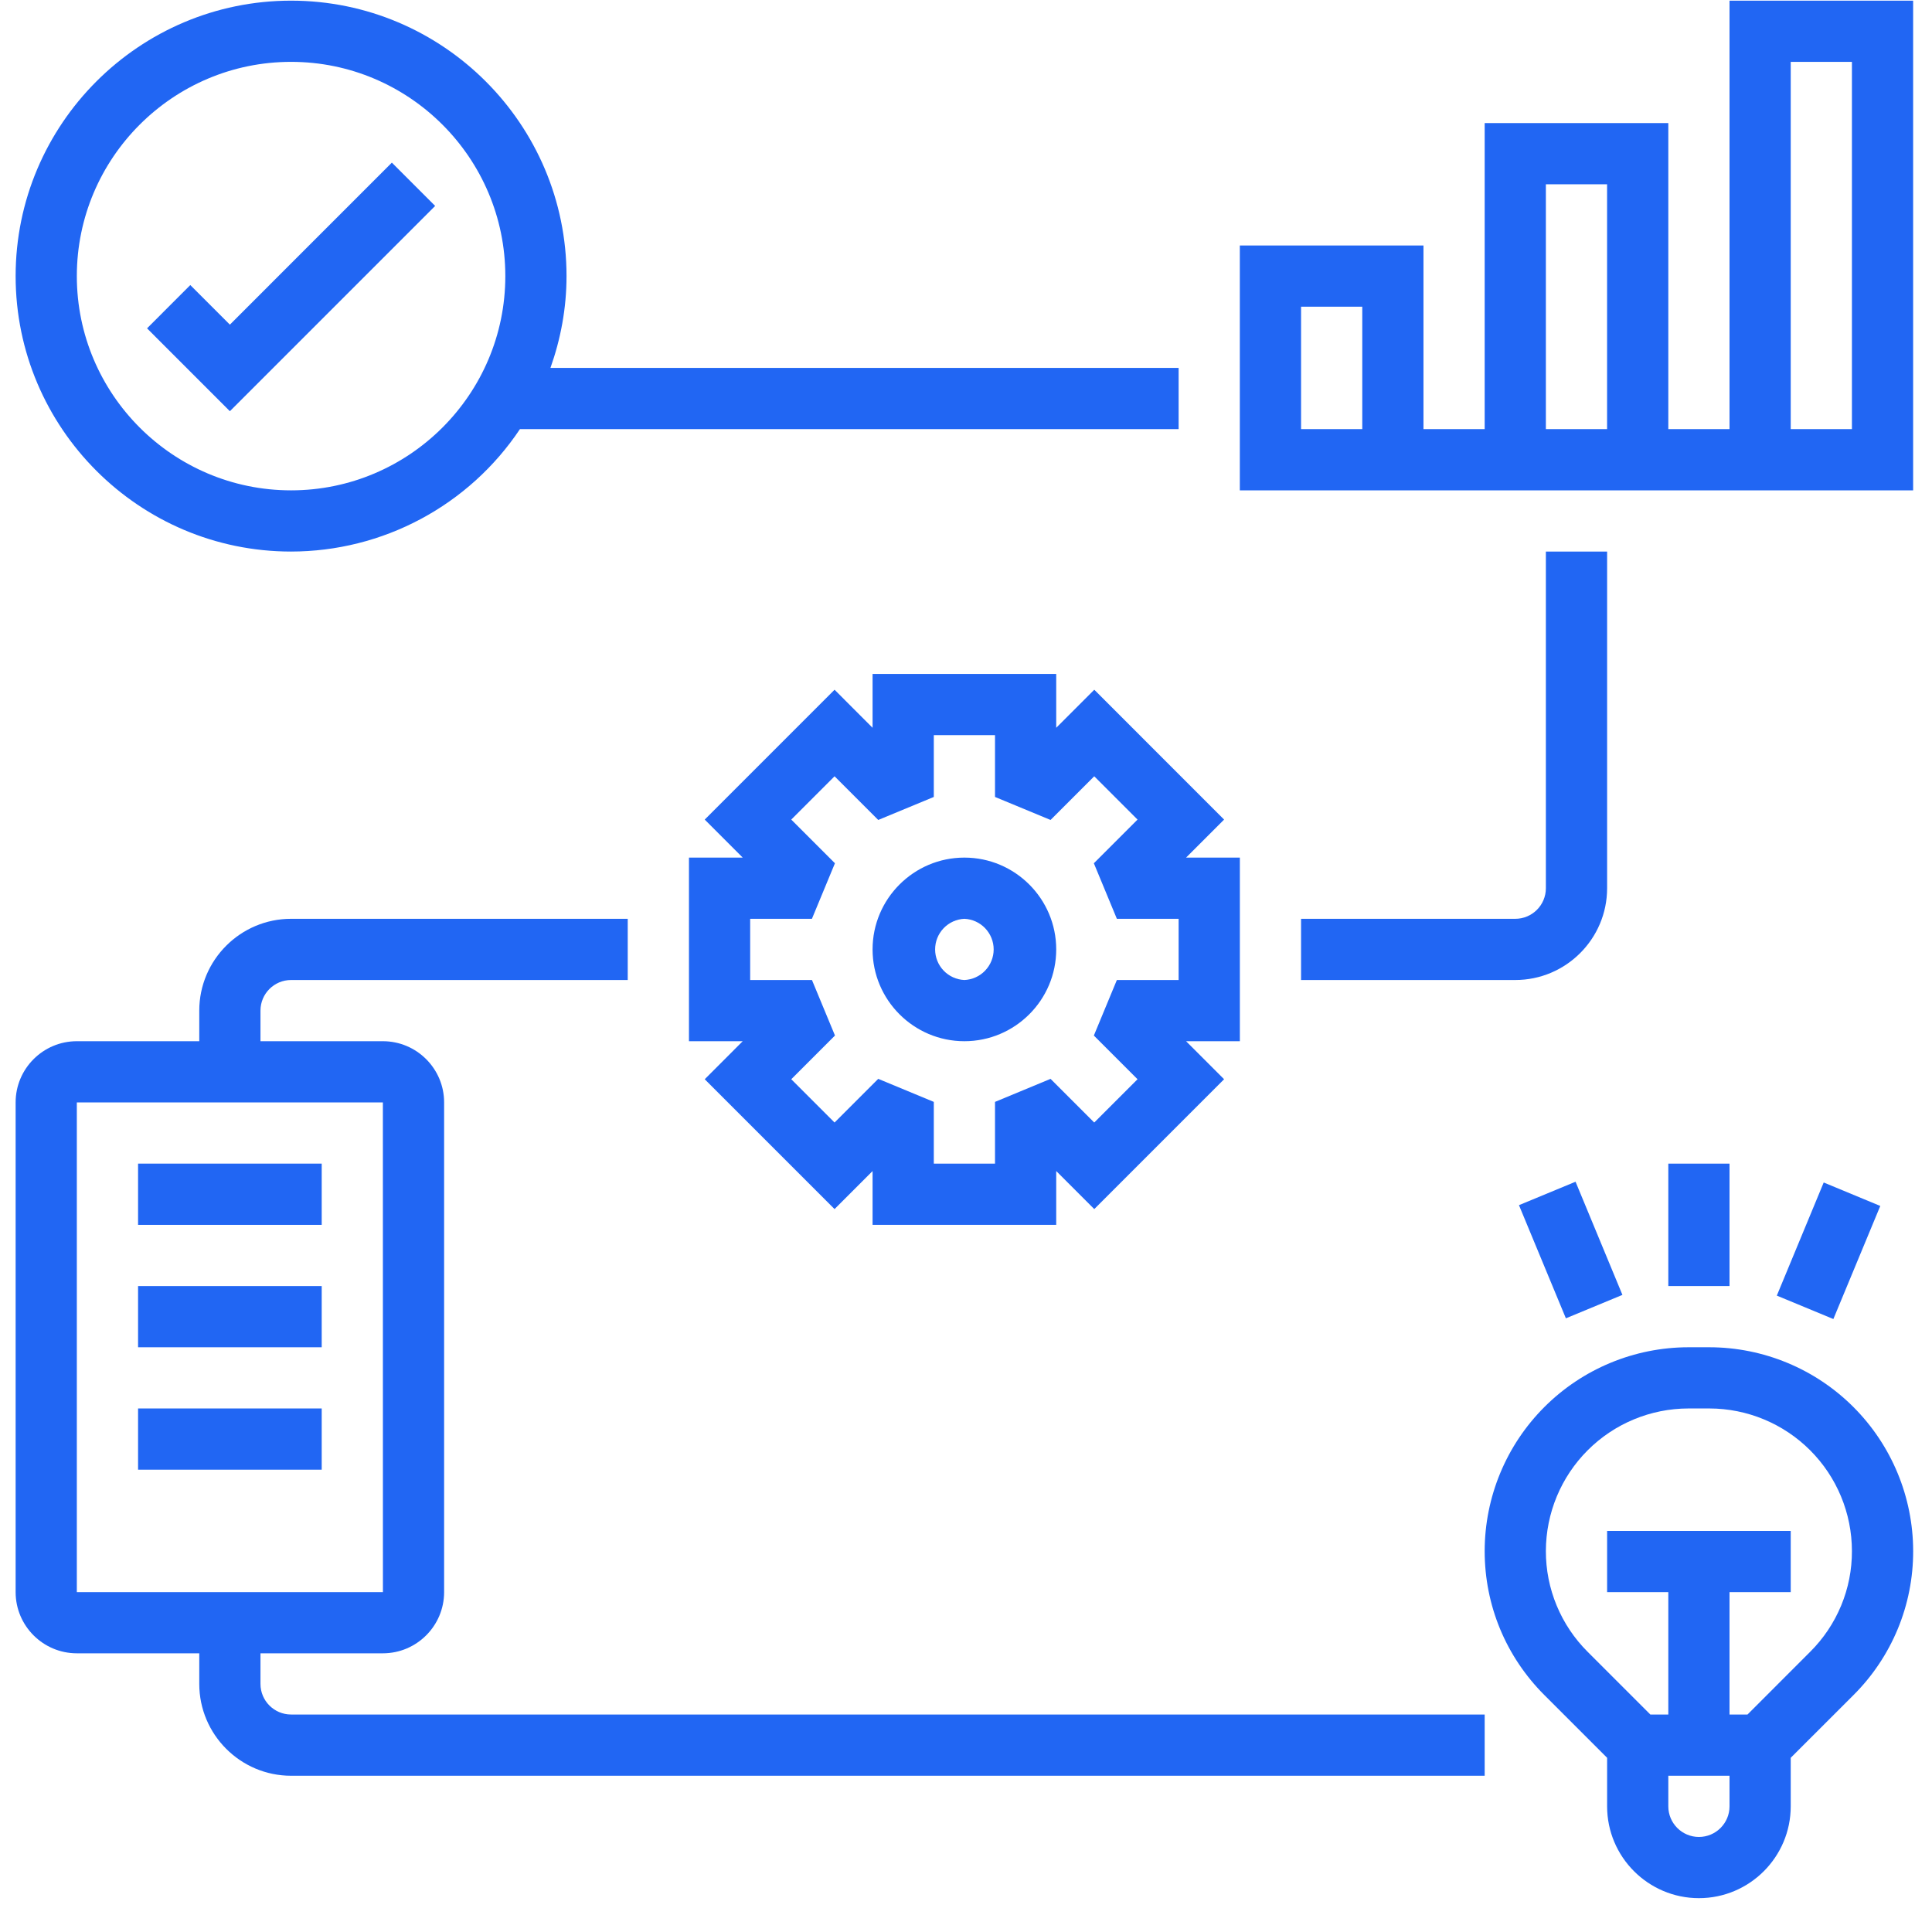 <svg width="56" height="56" viewBox="0 0 56 56" fill="none" xmlns="http://www.w3.org/2000/svg">
<g clip-path="url(#clip0_681_515)">
<path d="M8.437 15.987C9.749 15.986 11.041 15.662 12.198 15.043C13.355 14.424 14.342 13.53 15.071 12.438H34.163V10.664H15.955C16.251 9.83 16.421 8.937 16.421 8.003C16.421 3.6 12.839 0.019 8.437 0.019C4.035 0.019 0.453 3.6 0.453 8.003C0.453 12.406 4.035 15.987 8.437 15.987ZM8.437 1.793C11.861 1.793 14.647 4.58 14.647 8.003C14.647 11.426 11.861 14.213 8.437 14.213C5.013 14.213 2.227 11.426 2.227 8.003C2.227 4.58 5.013 1.793 8.437 1.793Z" fill="#2166F3"/>
<path d="M12.613 5.969L11.358 4.714L6.663 9.41L5.516 8.263L4.262 9.517L6.663 11.919L12.613 5.969ZM50.131 0.019V12.438H48.357V3.567H43.034V12.438H41.26V7.116H35.937V14.213H55.453V0.019H50.131ZM39.486 12.438H37.712V8.89H39.486V12.438ZM44.808 5.342H46.582V12.438H44.808V5.342ZM53.679 12.438H51.905V1.793H53.679V12.438ZM27.953 24.858C26.486 24.858 25.292 26.052 25.292 27.519C25.292 28.986 26.486 30.18 27.953 30.18C29.421 30.18 30.615 28.986 30.615 27.519C30.615 26.052 29.421 24.858 27.953 24.858ZM27.953 28.406C27.725 28.396 27.509 28.298 27.351 28.133C27.193 27.968 27.105 27.748 27.105 27.519C27.105 27.29 27.193 27.071 27.351 26.905C27.509 26.74 27.725 26.642 27.953 26.632C28.182 26.642 28.398 26.74 28.555 26.905C28.713 27.071 28.802 27.29 28.802 27.519C28.802 27.748 28.713 27.968 28.555 28.133C28.398 28.298 28.182 28.396 27.953 28.406Z" fill="#2166F3"/>
<path d="M31.718 19.992L30.615 21.095V19.535H25.292V21.095L24.19 19.992L20.427 23.756L21.528 24.858H19.97V30.18H21.528L20.427 31.282L24.19 35.046L25.292 33.944V35.503H30.615V33.943L31.718 35.046L35.481 31.282L34.379 30.18H35.938V24.858H34.379L35.481 23.756L31.718 19.992ZM34.163 28.406H32.373L31.706 30.016L32.972 31.282L31.717 32.537L30.451 31.271L28.841 31.939V33.729H27.067V31.939L25.456 31.271L24.19 32.537L22.935 31.282L24.202 30.015L23.535 28.406H21.744V26.632H23.534L24.201 25.022L22.935 23.756L24.19 22.501L25.456 23.767L27.067 23.1V21.309H28.841V23.1L30.451 23.767L31.717 22.501L32.972 23.756L31.706 25.022L32.373 26.632H34.163V28.406ZM44.808 25.745C44.808 26.235 44.41 26.632 43.921 26.632H37.712V28.406H43.921C45.389 28.406 46.583 27.212 46.583 25.745V15.987H44.808V25.745ZM49.548 39.051H48.939C47.373 39.053 45.872 39.676 44.765 40.783C43.658 41.89 43.036 43.391 43.034 44.957C43.034 46.533 43.648 48.015 44.764 49.132L46.583 50.951V52.358C46.583 53.825 47.777 55.019 49.244 55.019C50.711 55.019 51.905 53.825 51.905 52.358V50.951L53.725 49.132C54.274 48.585 54.71 47.934 55.007 47.218C55.304 46.501 55.456 45.733 55.454 44.957C55.452 43.391 54.829 41.89 53.722 40.783C52.615 39.676 51.114 39.053 49.548 39.051ZM49.244 53.245C48.755 53.245 48.357 52.847 48.357 52.358V51.471H50.131V52.358C50.131 52.847 49.733 53.245 49.244 53.245ZM52.469 47.878L50.651 49.697H50.131V46.148H51.905V44.374H46.583V46.148H48.357V49.697H47.837L46.018 47.878C45.634 47.495 45.329 47.04 45.121 46.538C44.913 46.037 44.807 45.499 44.808 44.957C44.81 43.861 45.245 42.811 46.02 42.037C46.794 41.262 47.844 40.827 48.94 40.825H49.549C50.644 40.827 51.694 41.263 52.468 42.037C53.243 42.812 53.678 43.862 53.679 44.957C53.681 45.499 53.575 46.037 53.367 46.538C53.159 47.04 52.854 47.495 52.469 47.878ZM48.357 33.729H50.131V37.277H48.357V33.729ZM44.028 34.932L45.668 34.253L47.027 37.533L45.388 38.212L44.028 34.932ZM51.502 37.554L52.861 34.275L54.501 34.955L53.141 38.233L51.502 37.554Z" fill="#2166F3"/>
<path d="M7.55 48.809V47.922H11.098C12.077 47.922 12.873 47.126 12.873 46.148V31.954C12.873 30.976 12.077 30.18 11.098 30.18H7.55V29.293C7.55 28.803 7.948 28.406 8.437 28.406H18.195V26.632H8.437C6.97 26.632 5.776 27.826 5.776 29.293V30.18H2.227C1.249 30.18 0.453 30.976 0.453 31.954V46.148C0.453 47.126 1.249 47.922 2.227 47.922H5.776V48.809C5.776 50.276 6.97 51.471 8.437 51.471H43.034V49.696H8.437C7.948 49.696 7.55 49.299 7.55 48.809ZM2.227 31.954H11.098L11.099 46.148H2.227V31.954Z" fill="#2166F3"/>
<path d="M4.002 33.728H9.325V35.503H4.002V33.728ZM4.002 37.277H9.325V39.051H4.002V37.277ZM4.002 40.825H9.325V42.599H4.002V40.825Z" fill="#2166F3"/>
</g>
<defs>
<clipPath id="clip0_681_515">
<rect width="55" height="55" fill="white" transform="translate(0.453 0.019)"/>
</clipPath>
</defs>
</svg>
